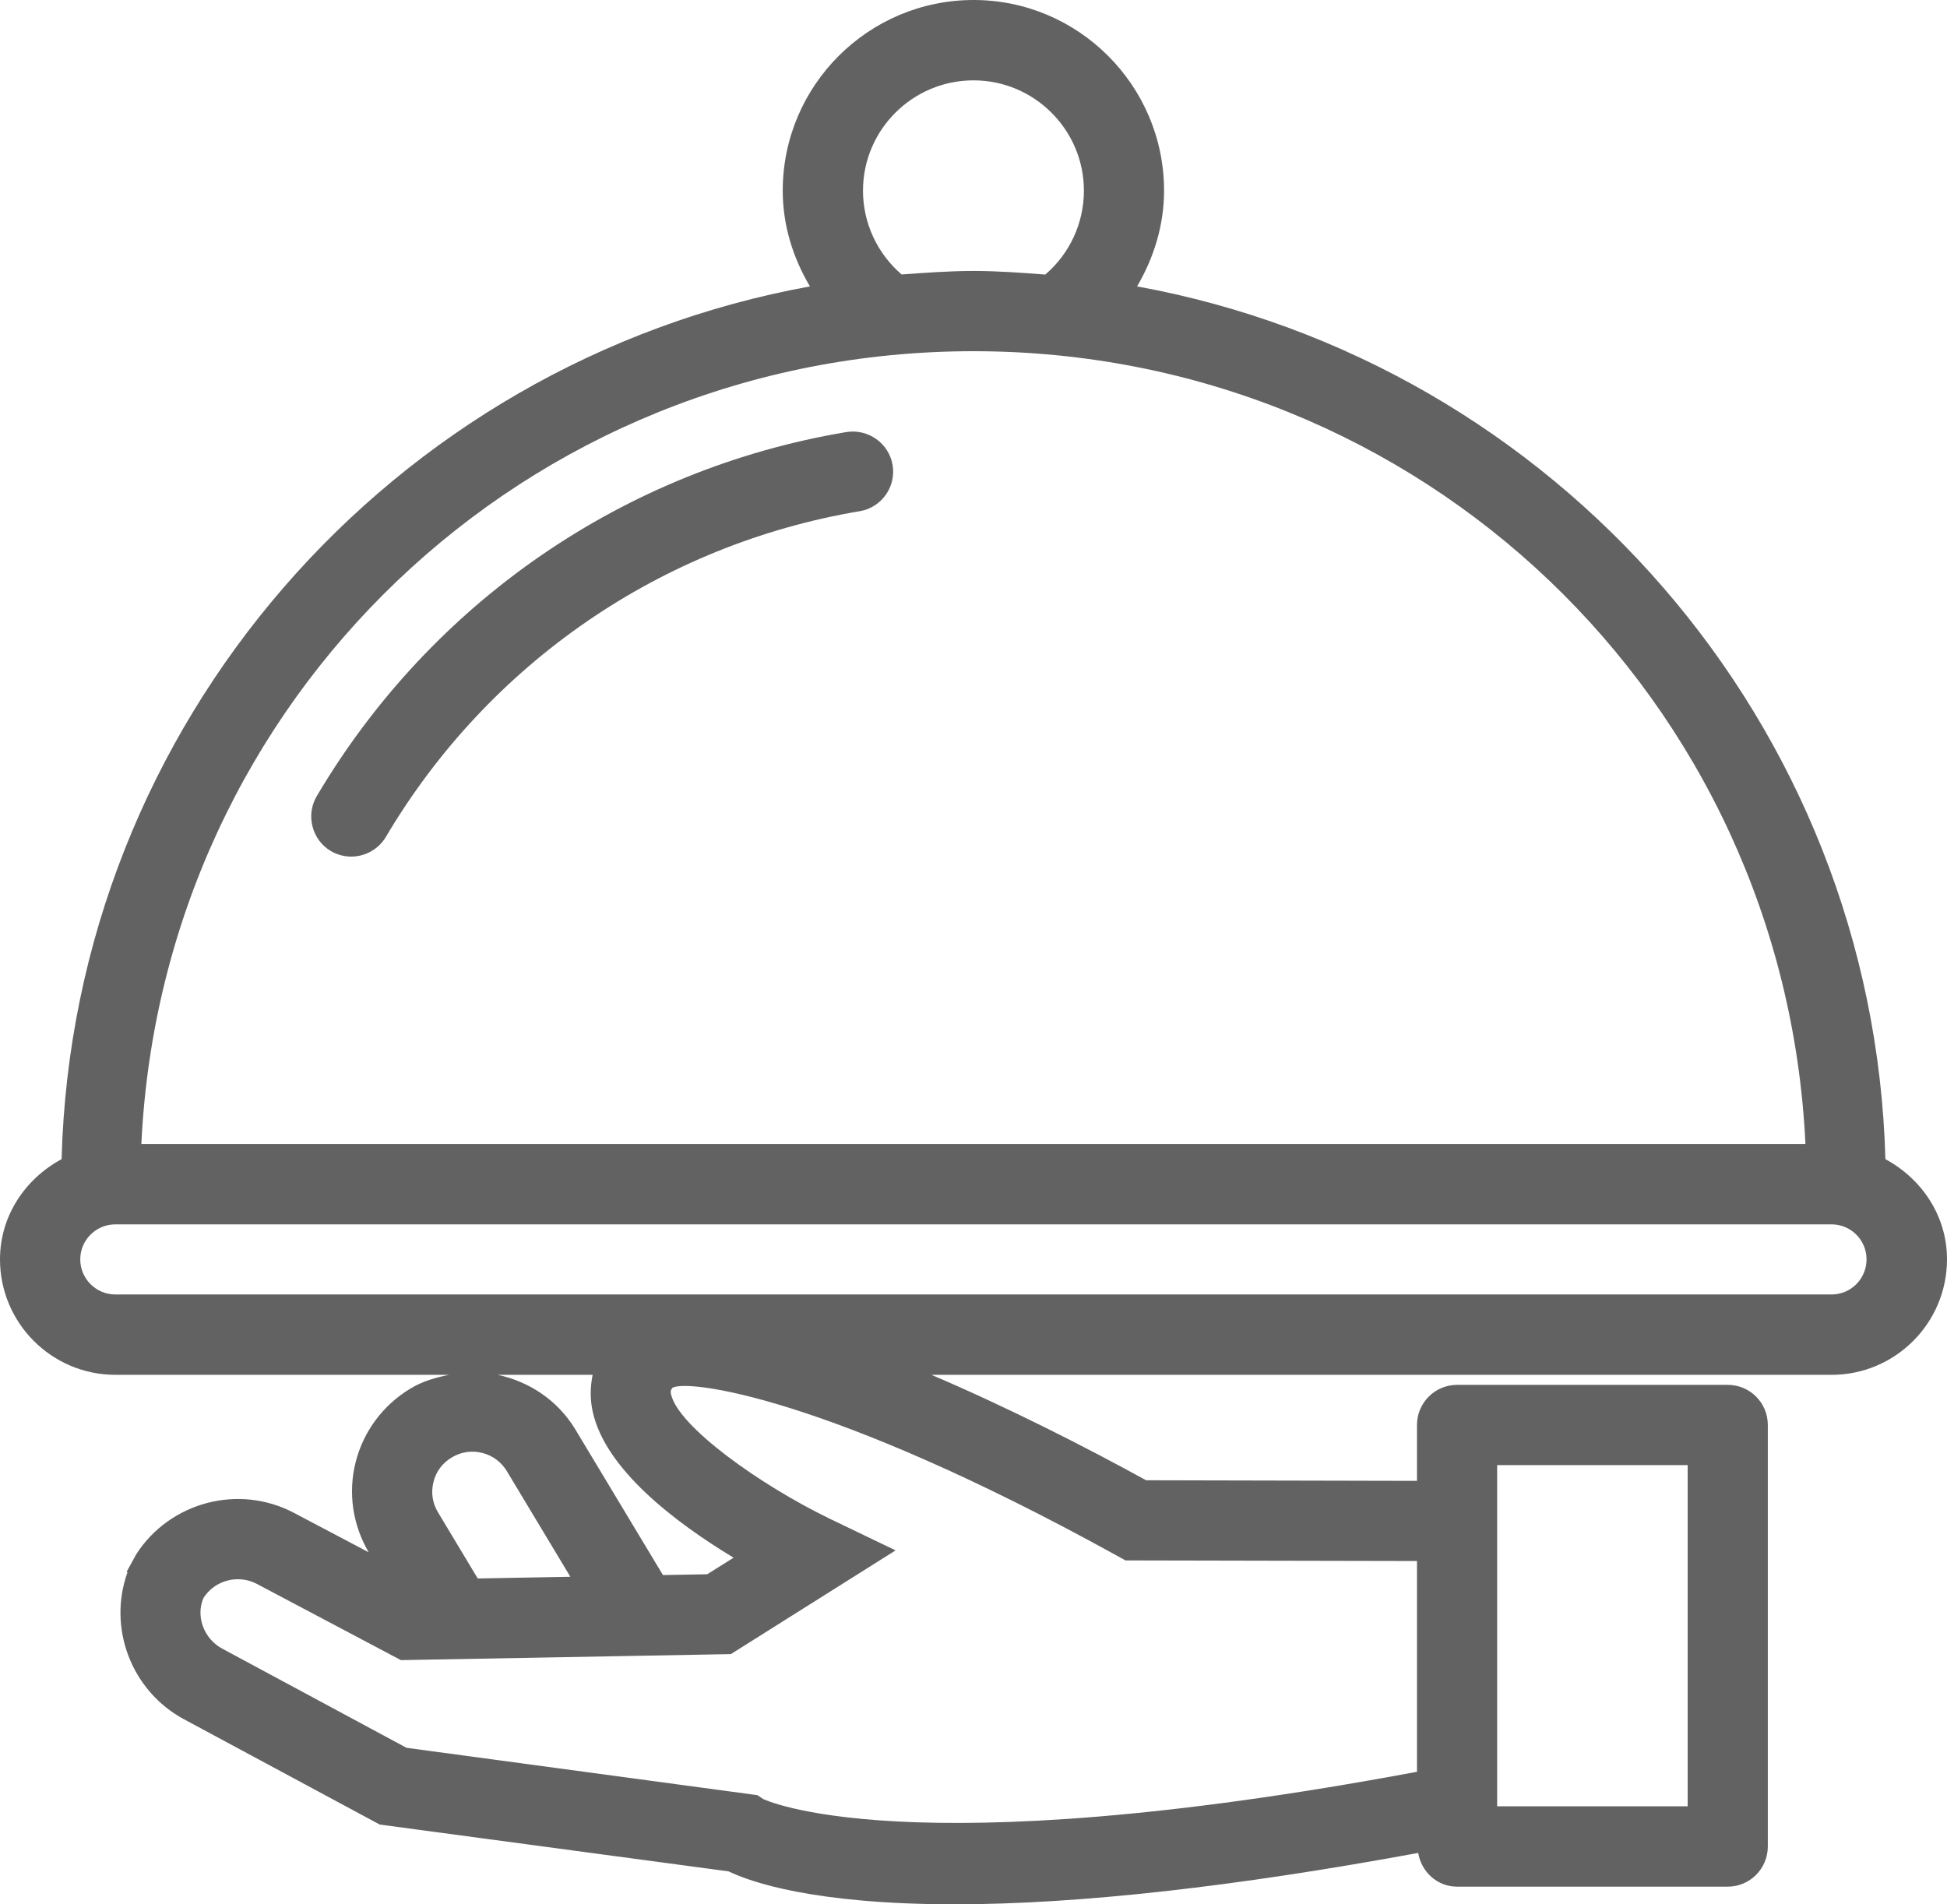 <?xml version="1.0" encoding="iso-8859-1"?>
<!-- Generator: Adobe Illustrator 16.0.0, SVG Export Plug-In . SVG Version: 6.00 Build 0)  -->
<!DOCTYPE svg PUBLIC "-//W3C//DTD SVG 1.1//EN" "http://www.w3.org/Graphics/SVG/1.1/DTD/svg11.dtd">
<svg version="1.1" id="&#x5716;&#x5C64;_1" xmlns="http://www.w3.org/2000/svg" xmlns:xlink="http://www.w3.org/1999/xlink" x="0px"
	 y="0px" width="19.407px" height="18.983px" viewBox="0 0 19.407 18.983" style="enable-background:new 0 0 19.407 18.983;"
	 xml:space="preserve">
<path style="fill:#626262;" d="M18.793,11.555c-0.119-4.35-3.297-7.942-7.459-8.7c0.168-0.287,0.269-0.612,0.269-0.954
	C11.603,0.853,10.75,0,9.704,0C8.655,0,7.802,0.853,7.802,1.901c0,0.342,0.101,0.667,0.271,0.954c-4.164,0.758-7.342,4.35-7.459,8.7
	C0.253,11.75,0,12.118,0,12.554c0,0.635,0.516,1.151,1.15,1.151h3.327c-0.132,0.026-0.264,0.063-0.386,0.137
	c-0.274,0.165-0.469,0.427-0.547,0.737c-0.076,0.306-0.028,0.623,0.131,0.895l-0.743-0.392c-0.551-0.292-1.237-0.11-1.573,0.41
	l-0.097,0.177l0.009,0.004c-0.199,0.553,0.036,1.182,0.564,1.466l1.95,1.049l3.478,0.467c0.218,0.105,0.847,0.328,2.254,0.328
	c1.239,0,2.8-0.177,4.619-0.512c0.032,0.188,0.188,0.336,0.388,0.336h2.698c0.222,0,0.399-0.181,0.399-0.401v-4.201
	c0-0.221-0.178-0.4-0.399-0.4h-2.698c-0.221,0-0.4,0.179-0.4,0.4v0.557l-2.7-0.006c-0.606-0.333-1.373-0.724-2.14-1.051h8.973
	c0.634,0,1.15-0.516,1.15-1.151C19.407,12.117,19.153,11.75,18.793,11.555 M4.321,14.773c0.024-0.103,0.09-0.19,0.183-0.245
	c0.092-0.055,0.198-0.071,0.302-0.045s0.191,0.091,0.246,0.182l0.633,1.053l-0.923,0.017l-0.396-0.659
	C4.31,14.984,4.294,14.876,4.321,14.773 M2.028,15.93c0.112-0.178,0.346-0.238,0.53-0.142l1.438,0.761l3.289-0.06l1.642-1.034
	l-0.651-0.313c-0.707-0.342-1.515-0.923-1.587-1.242c-0.007-0.029-0.005-0.041,0.013-0.065c0.14-0.089,1.545,0.08,4.426,1.67
	l0.09,0.05l2.906,0.006v2.101c-5.125,0.958-6.512,0.273-6.518,0.271l-0.057-0.038l-3.497-0.472l-1.838-0.989
	C2.029,16.334,1.95,16.108,2.028,15.93 M14.923,14.605h1.899v3.401h-1.899V14.605z M1.409,11.404
	c0.211-4.44,3.833-7.903,8.294-7.903c4.459,0,8.082,3.463,8.293,7.903H1.409z M8.987,2.736c-0.244-0.21-0.385-0.514-0.385-0.835
	c0-0.607,0.494-1.1,1.102-1.1c0.605,0,1.1,0.493,1.1,1.1c0,0.322-0.141,0.627-0.385,0.836c-0.237-0.018-0.473-0.036-0.715-0.036
	S9.224,2.719,8.987,2.736L8.987,2.736 M1.15,12.205h17.106c0.193,0,0.349,0.156,0.349,0.349c0,0.193-0.155,0.35-0.349,0.35H1.15
	c-0.193,0-0.35-0.157-0.35-0.35C0.8,12.361,0.957,12.205,1.15,12.205 M5.907,13.705c-0.024,0.12-0.027,0.244,0.002,0.372
	c0.127,0.566,0.805,1.089,1.403,1.451l-0.263,0.165l-0.441,0.008l-0.871-1.448c-0.178-0.296-0.463-0.481-0.776-0.548H5.907z"/>
<path style="fill:#626262;" d="M8.436,4.307c-2.209,0.37-4.133,1.692-5.278,3.628c-0.054,0.092-0.07,0.2-0.043,0.303
	c0.026,0.104,0.091,0.191,0.183,0.246C3.36,8.52,3.431,8.539,3.501,8.539c0.141,0,0.273-0.075,0.345-0.196
	c1.025-1.732,2.747-2.915,4.723-3.247C8.786,5.06,8.934,4.853,8.897,4.635C8.86,4.418,8.653,4.272,8.436,4.307"/>
</svg>
